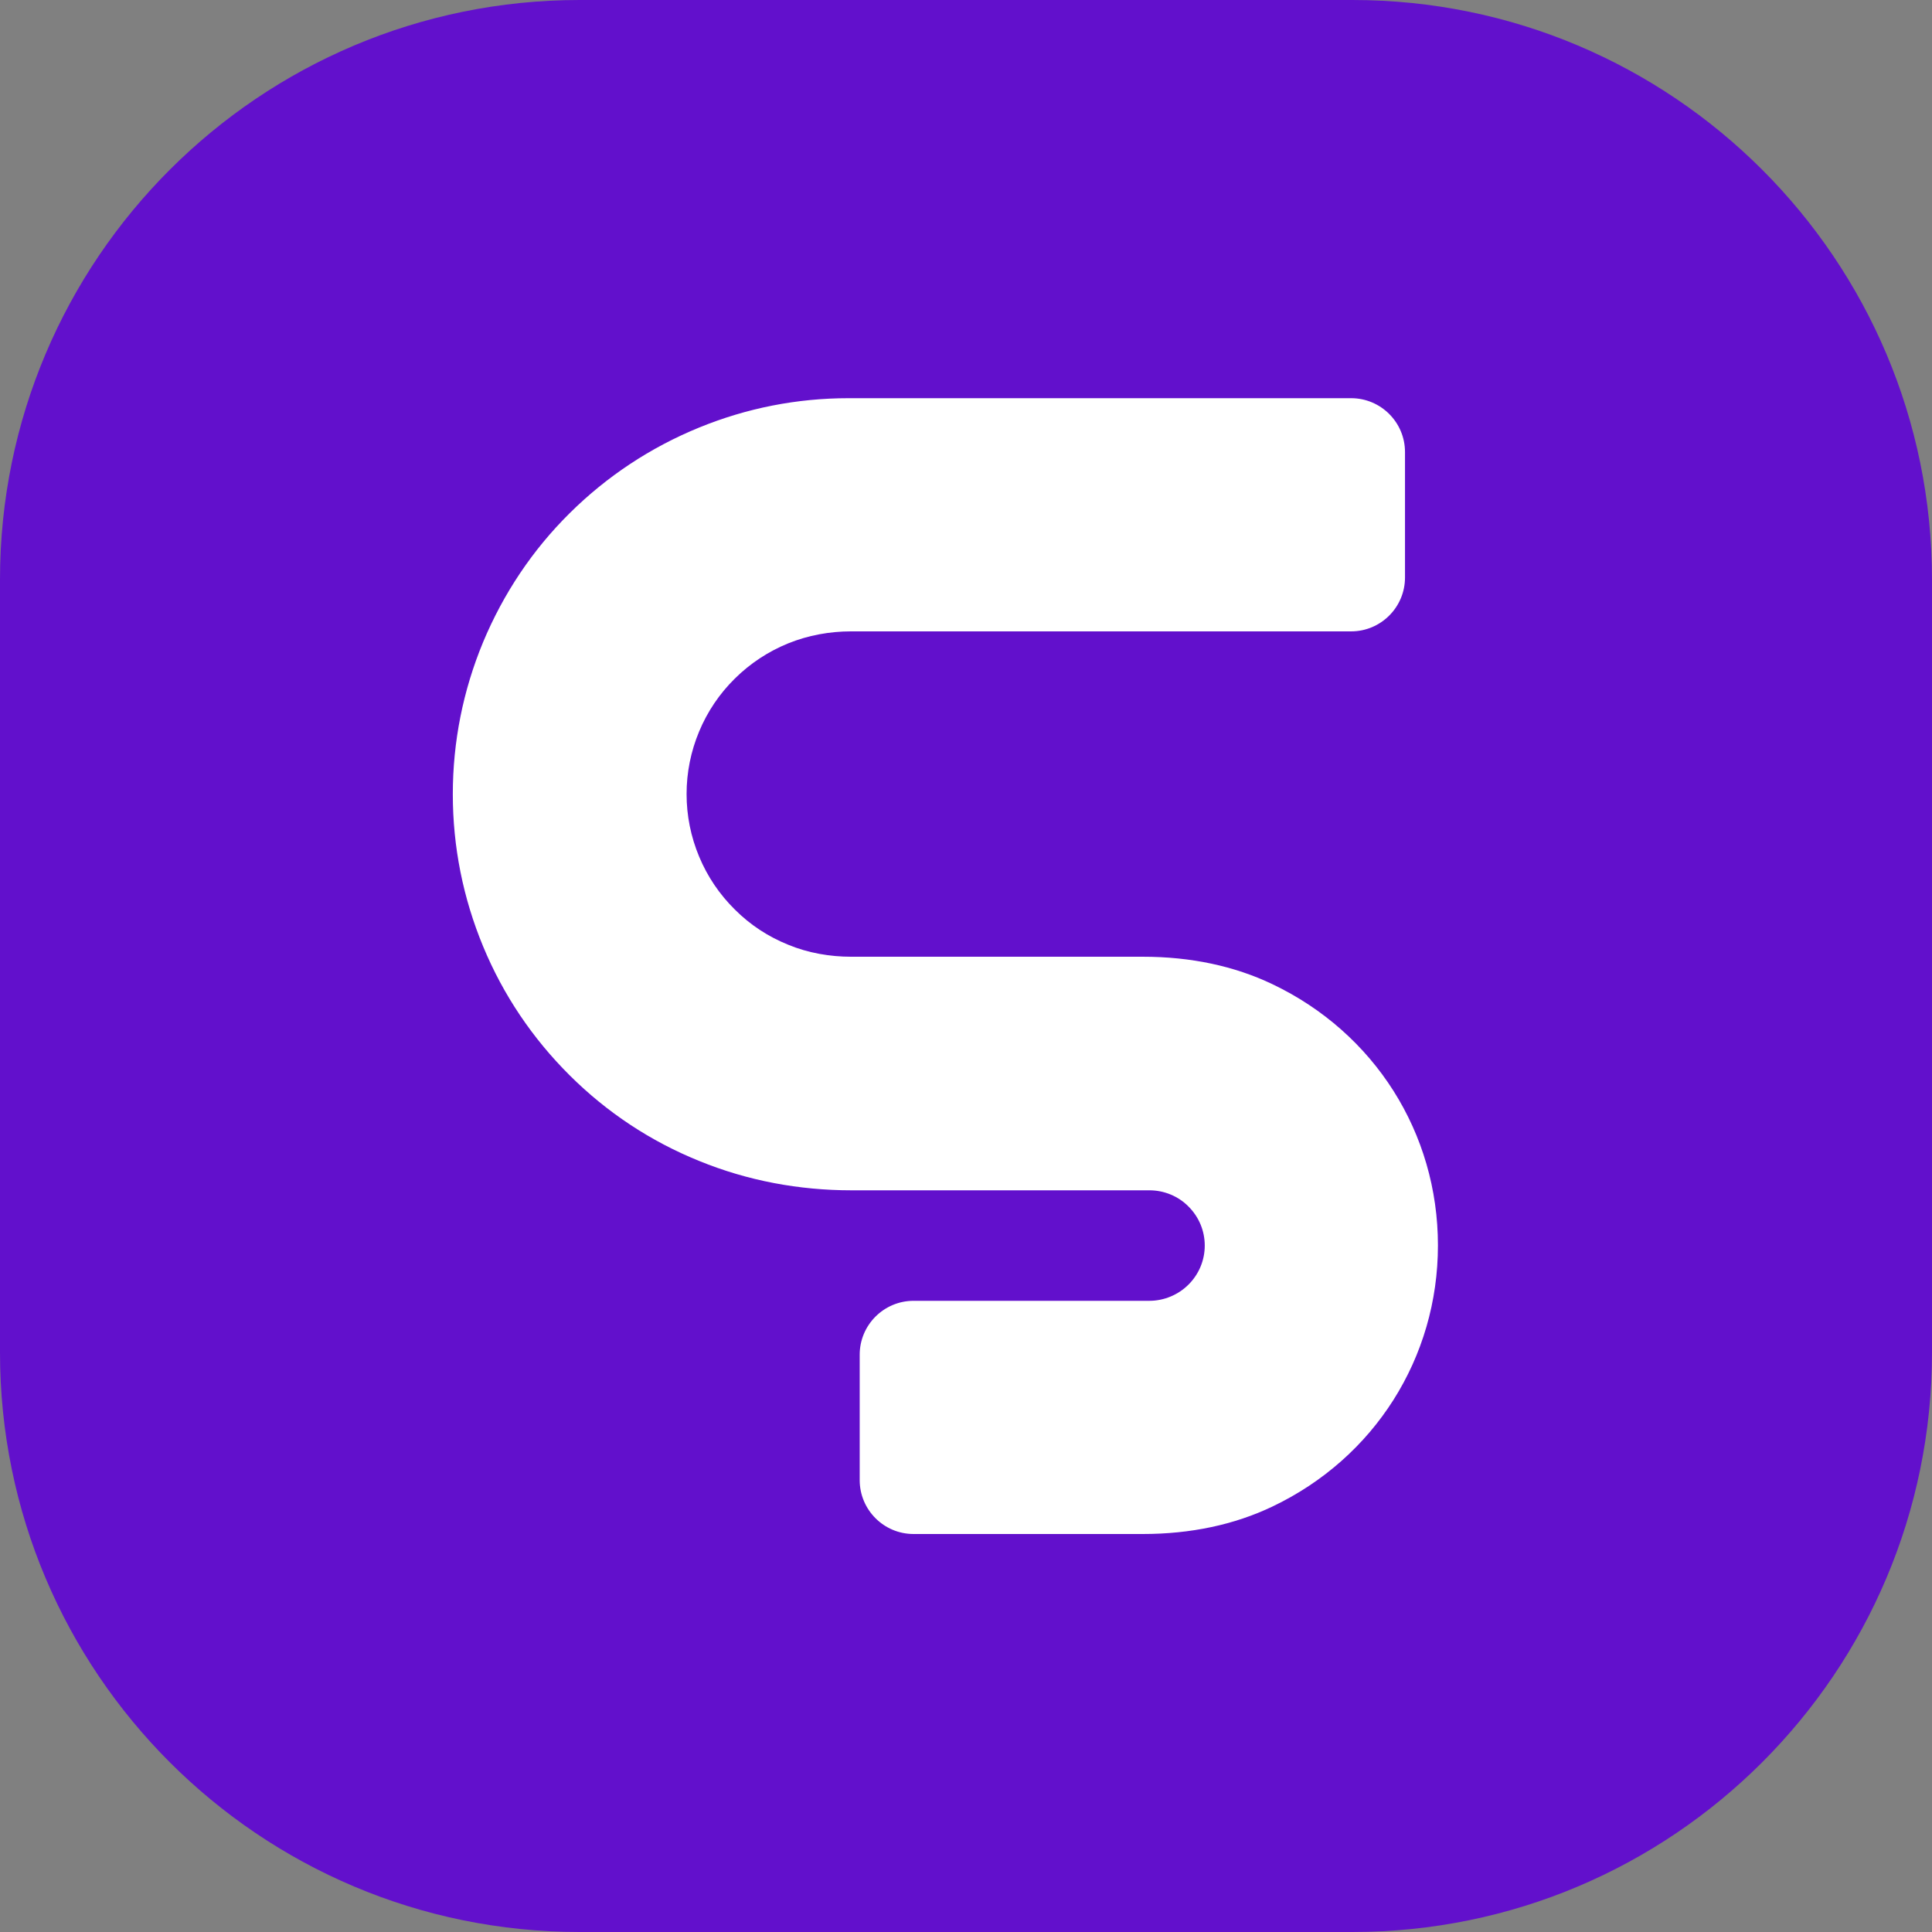 <svg width="128" height="128" viewBox="0 0 128 128" fill="none" xmlns="http://www.w3.org/2000/svg">
<rect x="0" y="0" width="128" height="128" fill="#808080" stroke="none"/>
<path d="M89.6 0H38.4C17.192 0 0 17.192 0 38.4V89.6C0 110.808 17.192 128 38.4 128H89.6C110.808 128 128 110.808 128 89.6V38.4C128 17.192 110.808 0 89.6 0Z" fill="#6210CC"/>
<path d="M89.539 26.381H56.419C56.419 26.381 56.291 26.381 56.227 26.381C52.81 26.381 49.482 27.034 46.32 28.326C43.094 29.645 40.214 31.552 37.744 33.997C35.274 36.442 33.354 39.322 32.01 42.534C30.678 45.747 30 49.139 30 52.621C30 56.102 30.678 59.494 32.01 62.707C33.341 65.92 35.274 68.787 37.744 71.245C40.214 73.702 43.094 75.61 46.32 76.915C49.546 78.234 52.963 78.861 56.406 78.861H76.157C77.117 78.861 78.064 79.245 78.742 79.936C79.434 80.627 79.818 81.549 79.818 82.522C79.818 83.494 79.434 84.416 78.742 85.107C78.064 85.786 77.117 86.182 76.157 86.182H60.528C58.557 86.182 56.957 87.782 56.957 89.754V98.061C56.957 100.032 58.557 101.632 60.528 101.632H75.709C78.883 101.632 81.776 101.018 84.298 99.814C91.069 96.589 95.267 89.958 95.267 82.509C95.267 75.059 91.069 68.429 84.298 65.203C81.776 64 78.896 63.386 75.709 63.386H56.381C54.998 63.386 53.552 63.142 52.221 62.592C50.89 62.054 49.699 61.274 48.688 60.262C47.664 59.251 46.87 58.074 46.32 56.755C45.77 55.437 45.488 54.042 45.488 52.608C45.488 51.174 45.77 49.779 46.32 48.461C46.87 47.142 47.664 45.965 48.688 44.954C49.712 43.942 50.902 43.162 52.221 42.624C53.552 42.086 54.973 41.83 56.381 41.83H89.514C91.485 41.83 93.085 40.23 93.085 38.259V29.952C93.085 27.981 91.485 26.381 89.514 26.381H89.539Z" fill="white"/>
</svg>
